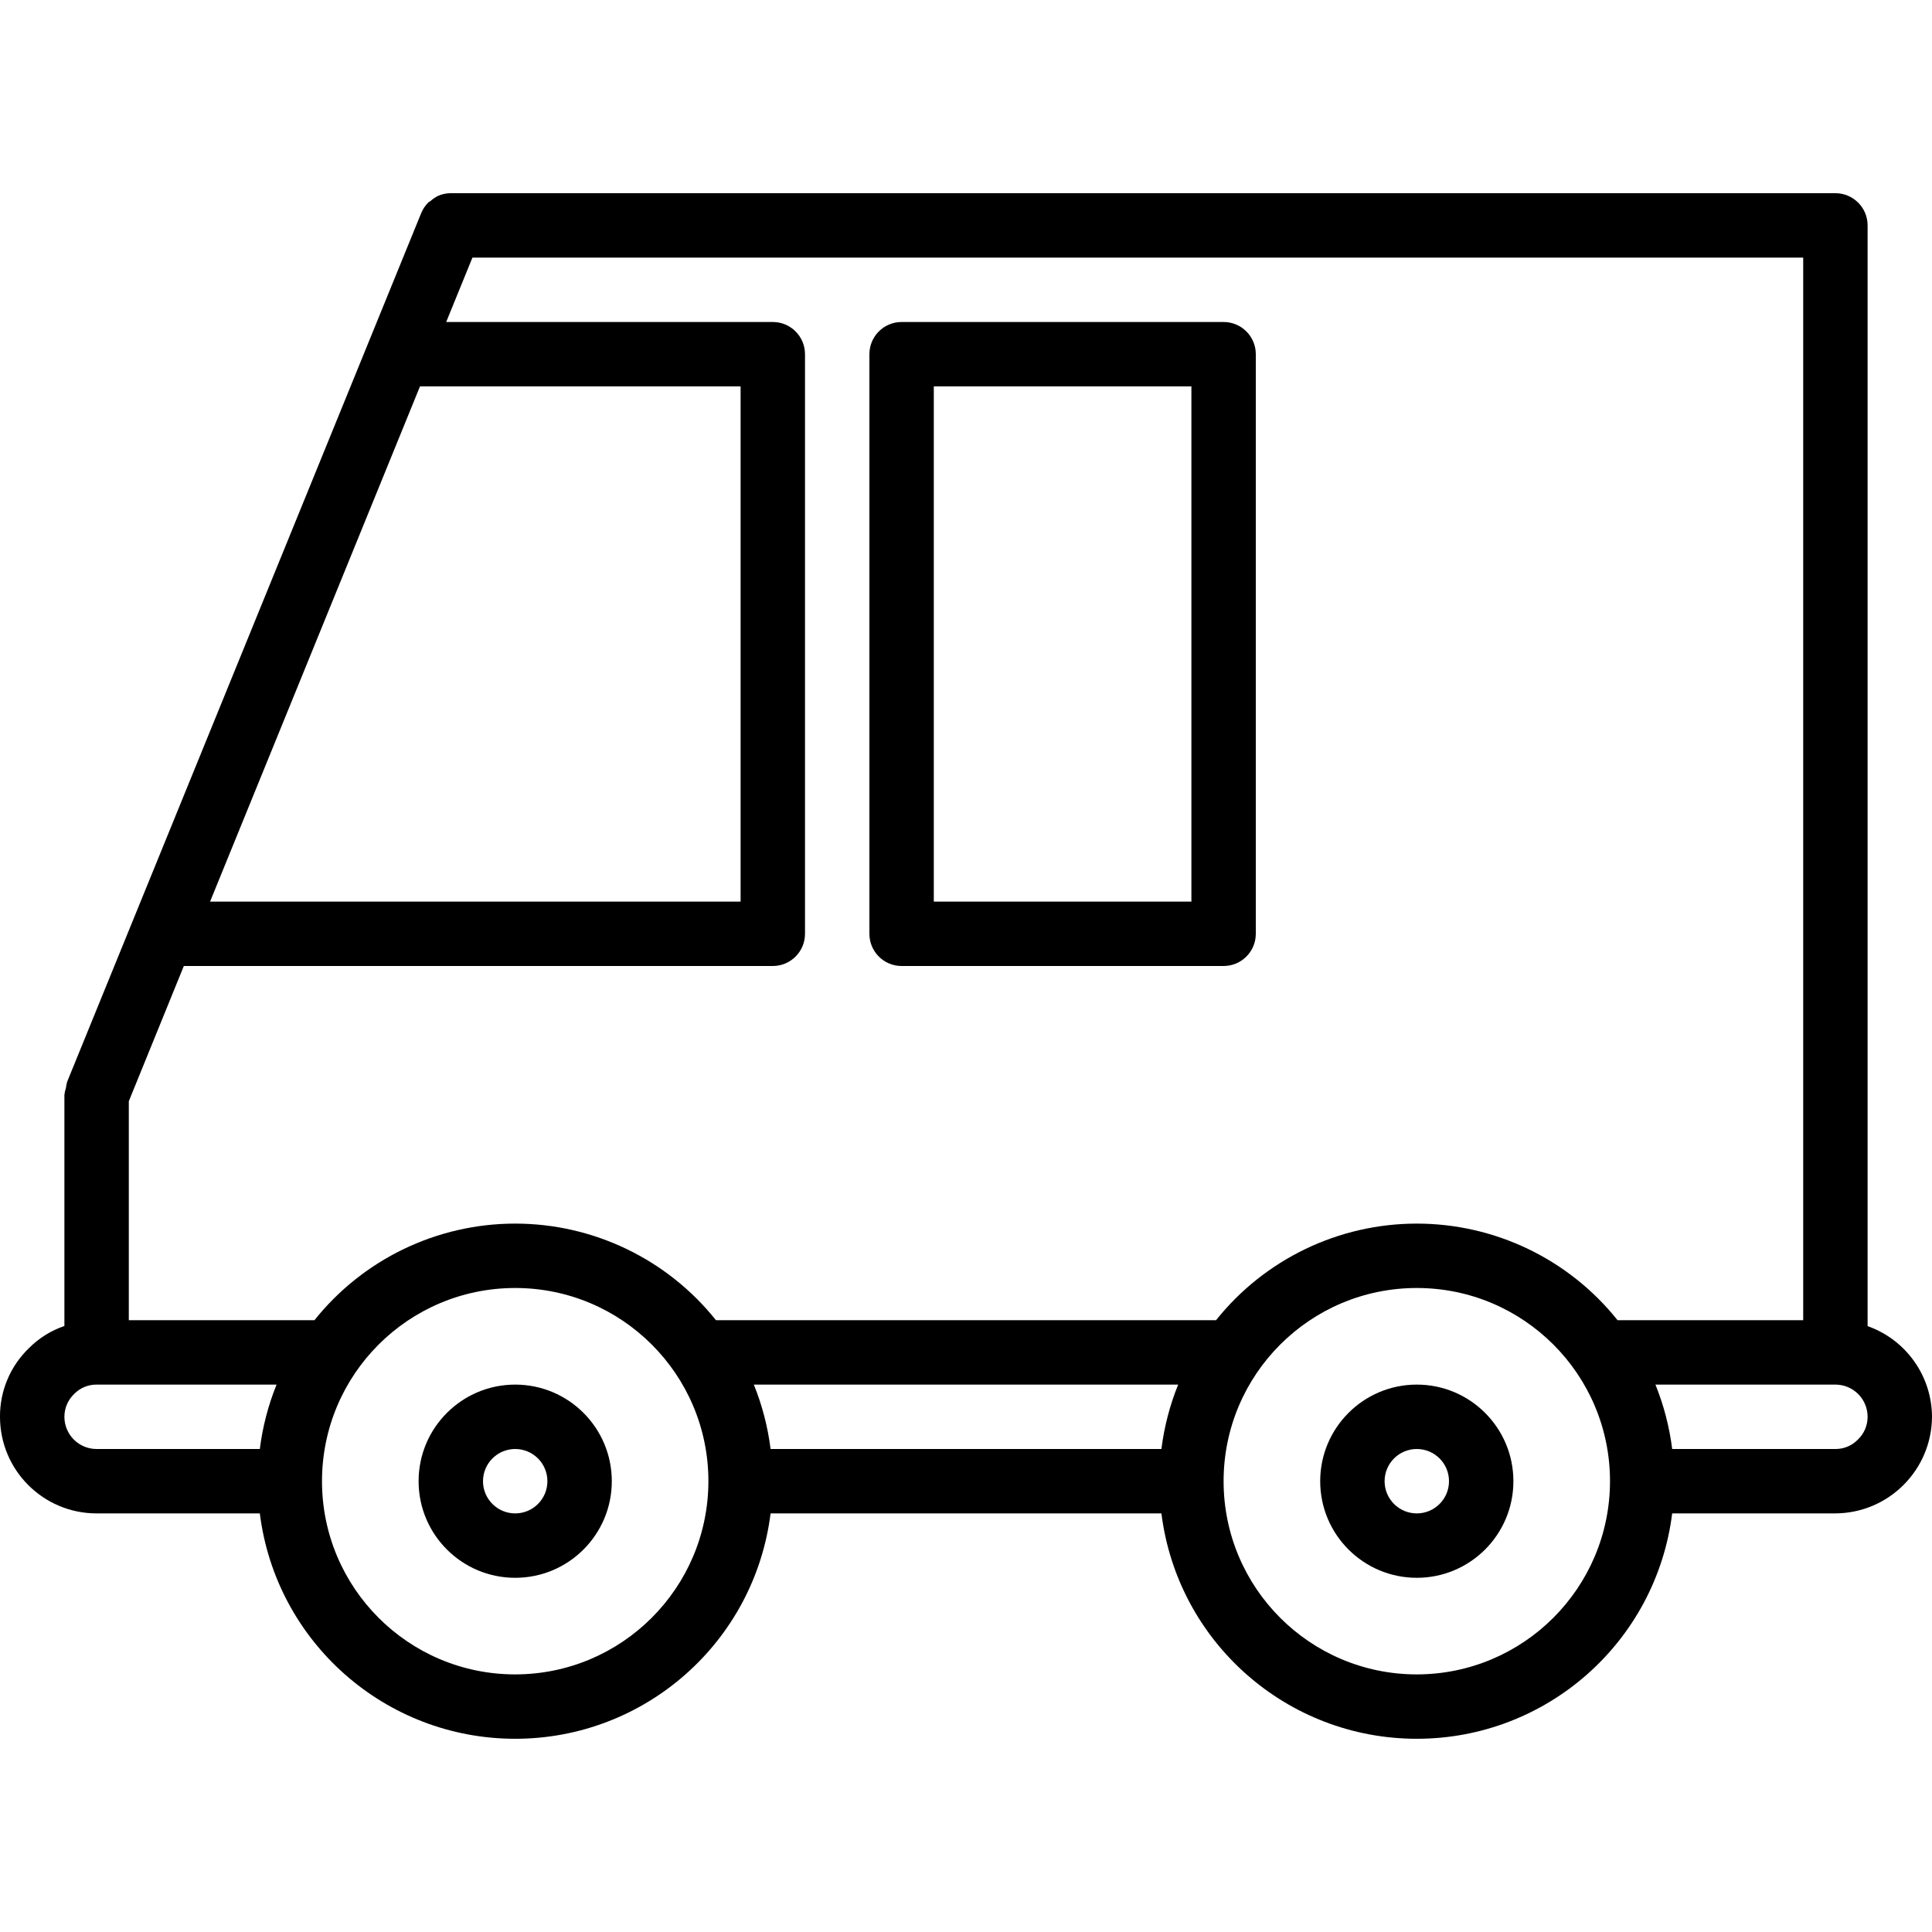 <svg height="480pt" viewBox="0 -48 480 480" width="480pt" xmlns="http://www.w3.org/2000/svg"><path d="m464 281.473v-273.473c0-4.418-3.582-8-8-8h-344c-1.051-.004-2.094.207-3.062.617-.719.34-1.383.785-1.969 1.32-.184.152-.418.223-.586.391-.742.746-1.332 1.633-1.734 2.609l-88.008 215.934v.082c-.129.449-.215.91-.266 1.375-.184.543-.309 1.102-.375 1.672v57.441c-3.34 1.137-6.371 3.035-8.855 5.543-4.605 4.461-7.184 10.605-7.145 17.016 0 13.254 10.746 24 24 24h40.551c4.008 31.992 31.207 55.996 63.449 55.996s59.441-24.004 63.449-55.996h97.102c4.008 31.992 31.207 55.996 63.449 55.996s59.441-24.004 63.449-55.996h40.551c13.223-.074 23.926-10.777 24-24-.043-10.133-6.445-19.148-16-22.527zm-16-1.473h-46.121c-12.109-15.168-30.469-24-49.879-24s-37.766 8.832-49.879 24h-124.242c-12.109-15.168-30.469-24-49.879-24s-37.766 8.832-49.879 24h-46.121v-54.398l13.672-33.602h146.328c4.418 0 8-3.582 8-8v-144c0-4.418-3.582-8-8-8h-81.145l6.52-16h330.625zm-159.449 32h-97.102c-.688-5.492-2.086-10.871-4.16-16h105.422c-2.074 5.129-3.473 10.508-4.16 16zm-184.207-264h79.656v128h-131.809zm-88.344 256c-.004-2.156.883-4.215 2.449-5.695 1.457-1.492 3.465-2.324 5.551-2.305h44.711c-2.074 5.129-3.473 10.508-4.16 16h-40.551c-4.418 0-8-3.582-8-8zm112 64c-26.508 0-48-21.488-48-48 0-26.508 21.492-48 48-48 26.512 0 48 21.492 48 48-.027 26.5-21.5 47.973-48 48zm224 0c-26.508 0-48-21.488-48-48 0-26.508 21.492-48 48-48 26.512 0 48 21.492 48 48-.027 26.5-21.5 47.973-48 48zm109.551-58.305c-1.457 1.492-3.465 2.324-5.551 2.305h-40.551c-.688-5.492-2.086-10.871-4.16-16h44.711c4.418 0 8 3.582 8 8 .004 2.156-.883 4.215-2.449 5.695zm0 0"/><path d="m128 296c-13.254 0-24 10.746-24 24s10.746 24 24 24 24-10.746 24-24-10.746-24-24-24zm0 32c-4.418 0-8-3.582-8-8s3.582-8 8-8 8 3.582 8 8-3.582 8-8 8zm0 0"/><path d="m352 296c-13.254 0-24 10.746-24 24s10.746 24 24 24 24-10.746 24-24-10.746-24-24-24zm0 32c-4.418 0-8-3.582-8-8s3.582-8 8-8 8 3.582 8 8-3.582 8-8 8zm0 0"/><path d="m224 192h80c4.418 0 8-3.582 8-8v-144c0-4.418-3.582-8-8-8h-80c-4.418 0-8 3.582-8 8v144c0 4.418 3.582 8 8 8zm8-144h64v128h-64zm0 0"/></svg>